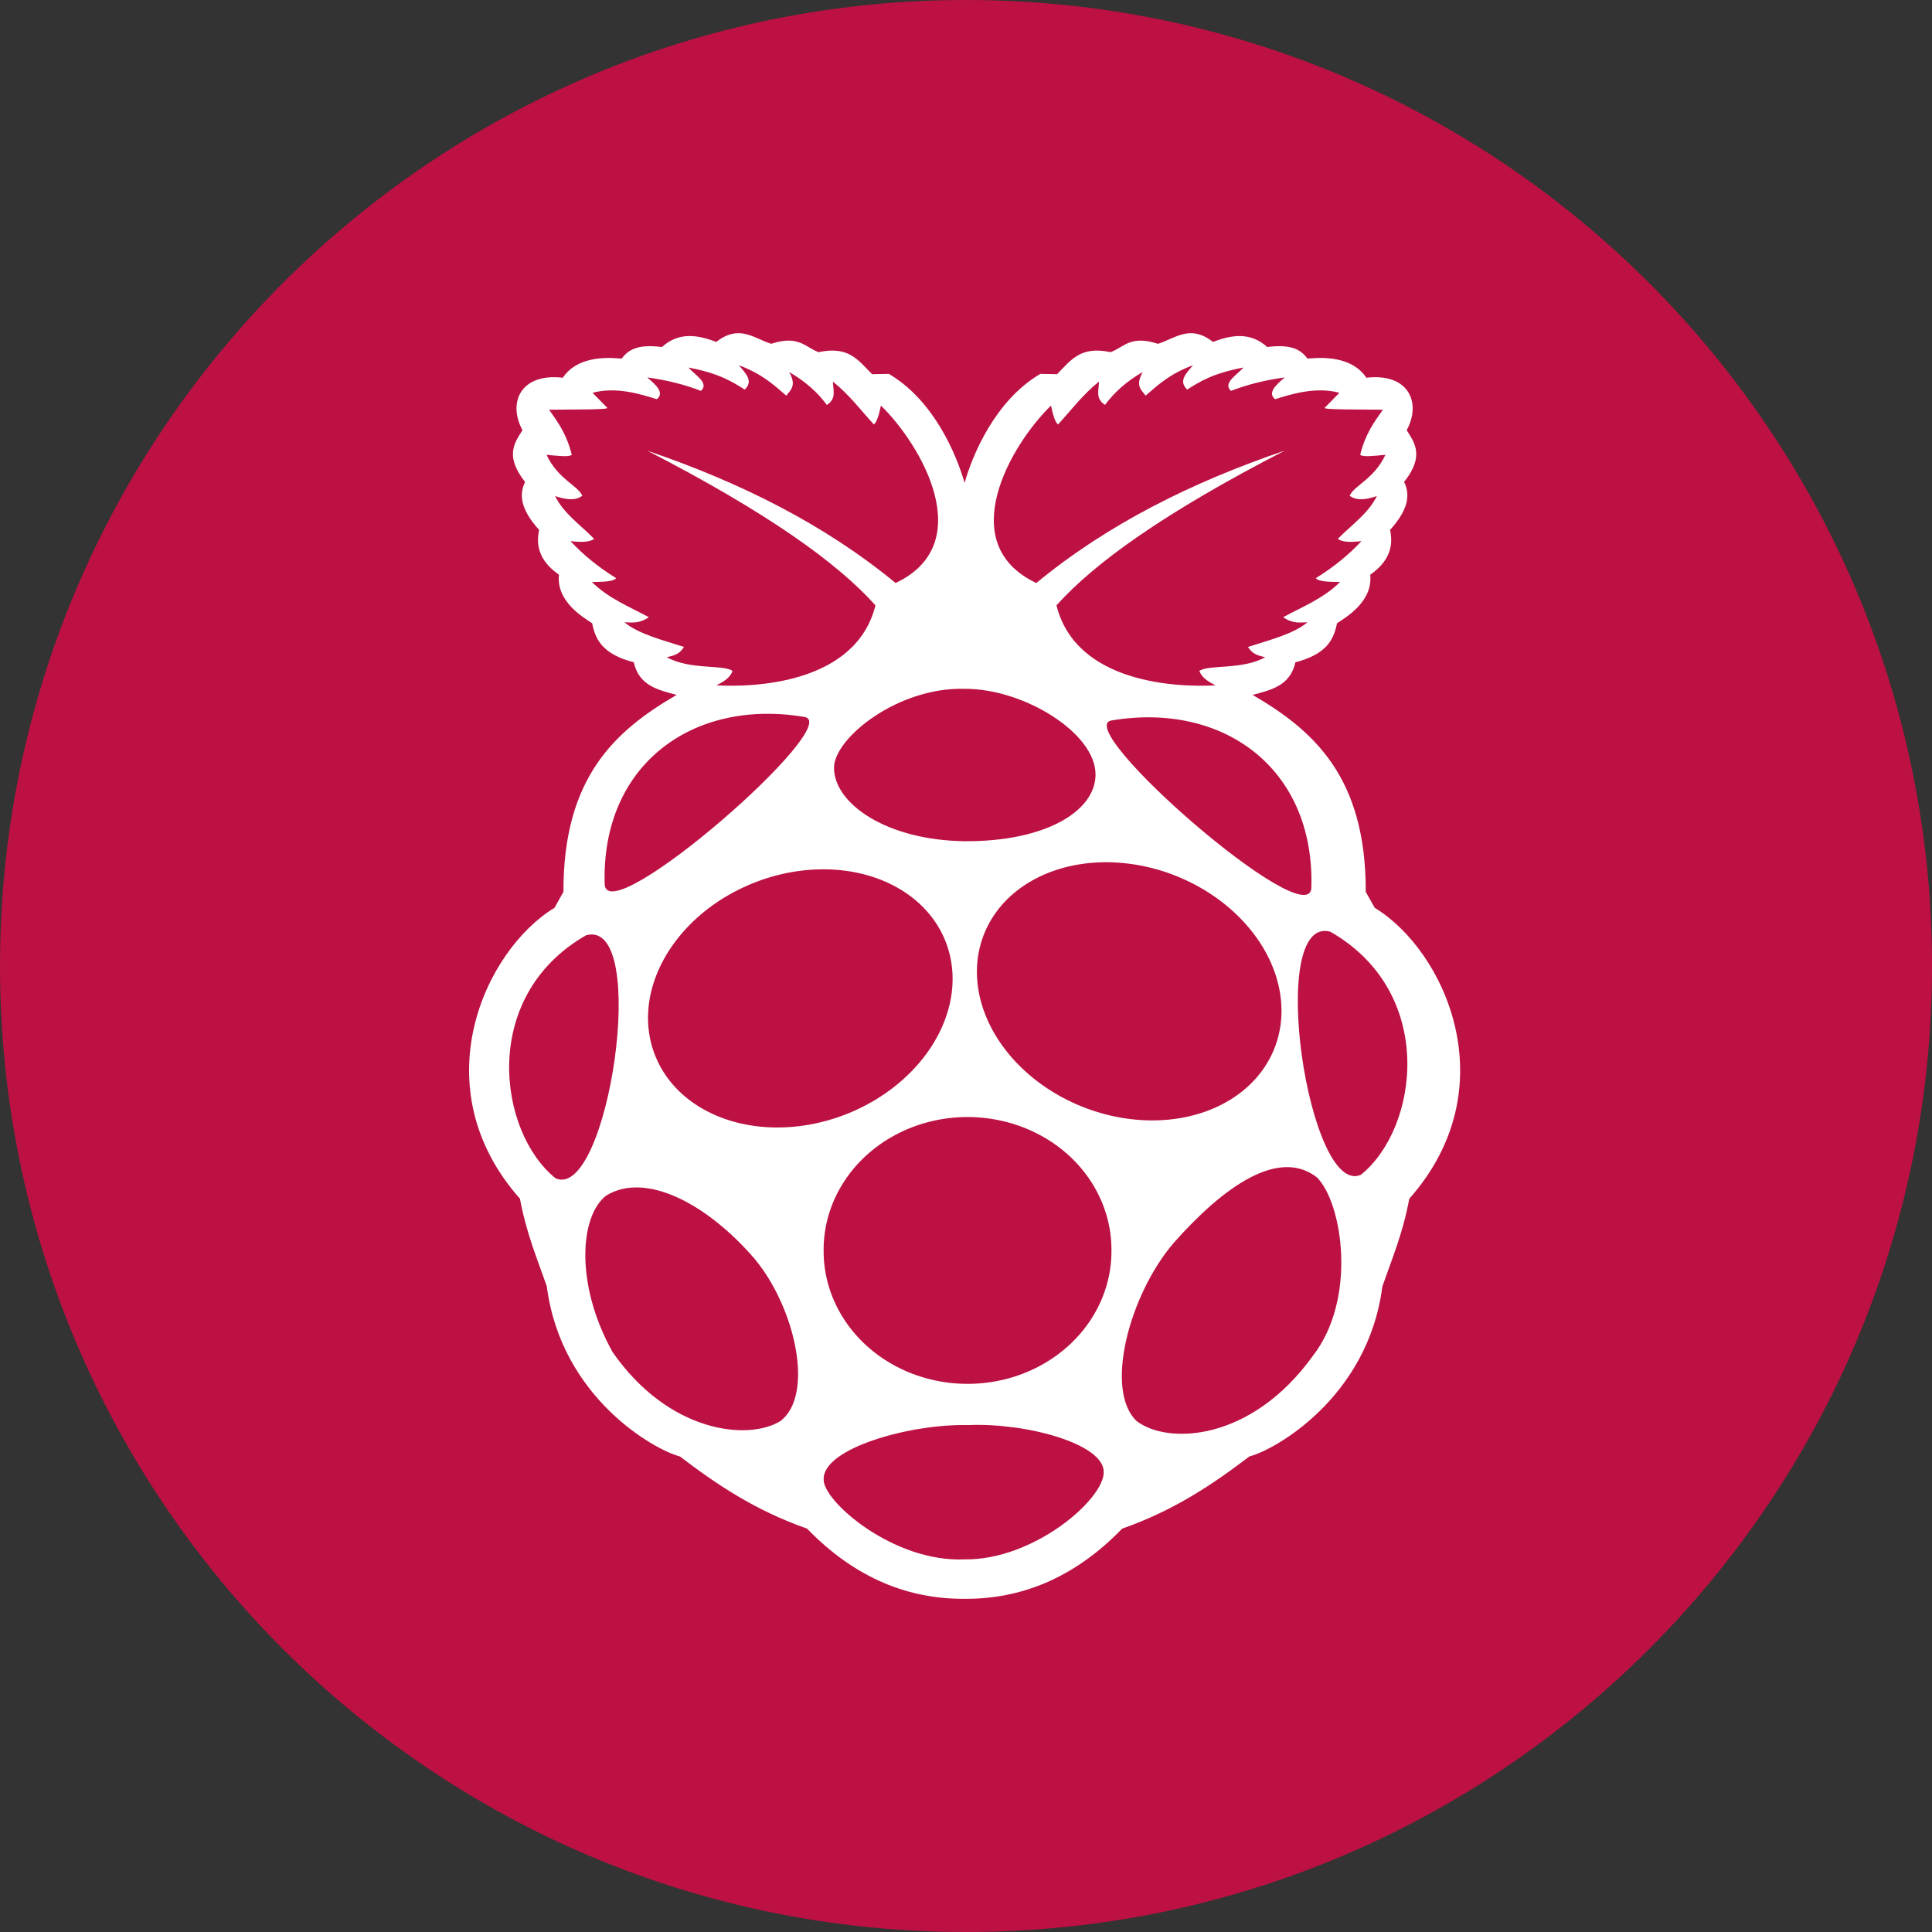 <svg width="128" height="128" viewBox="0 0 128 128" xmlns="http://www.w3.org/2000/svg"><rect x="0" y="0" width="128" height="128" fill="#333333" stroke="none"/><title>raspberry-logo</title><g fill="none" fill-rule="evenodd"><path d="M.002 64c0 35.345-28.654 64-64 64C-99.347 128-128 99.345-128 64c0-35.346 28.654-64 64-64C-28.65 0 .003 28.654.003 64z" fill="#3CA8FC"/><path d="M128.002 64c0 35.345-28.654 64-64 64C28.653 128 0 99.345 0 64 0 28.655 28.654 0 64 0c35.348 0 64.002 28.654 64.002 64z" fill="#BC1142"/><path d="M48.852 22.077c-.424.013-.88.17-1.4.578-1.267-.49-2.497-.66-3.598.337-1.698-.22-2.25.234-2.67.765-.37-.007-2.79-.383-3.898 1.27-2.786-.33-3.666 1.64-2.67 3.475-.568.88-1.157 1.75.173 3.43-.47.936-.18 1.95.93 3.178-.293 1.315.282 2.243 1.314 2.966-.193 1.8 1.65 2.845 2.2 3.218.21 1.048.652 2.038 2.757 2.585.348 1.56 1.613 1.83 2.838 2.16-4.05 2.352-7.52 5.45-7.498 13.047l-.593 1.058c-4.643 2.824-8.82 11.9-2.288 19.275.426 2.31 1.14 3.967 1.778 5.803.953 7.396 7.172 10.86 8.813 11.268 2.404 1.832 4.964 3.57 8.43 4.786 3.264 3.37 6.802 4.652 10.36 4.65h.157c3.557.002 7.095-1.28 10.36-4.65 3.465-1.216 6.025-2.954 8.43-4.785 1.64-.408 7.858-3.87 8.81-11.267.638-1.836 1.354-3.494 1.78-5.803 6.532-7.377 2.355-16.452-2.288-19.276l-.595-1.058c.024-7.597-3.448-10.694-7.498-13.048 1.225-.328 2.49-.598 2.838-2.16 2.105-.548 2.545-1.537 2.757-2.585.55-.373 2.393-1.42 2.2-3.218 1.032-.723 1.607-1.65 1.314-2.966 1.11-1.23 1.4-2.243.93-3.18 1.33-1.677.74-2.547.172-3.428.997-1.836.117-3.804-2.67-3.475-1.108-1.653-3.525-1.278-3.9-1.27-.417-.53-.97-.986-2.667-.765-1.1-.996-2.33-.826-3.598-.337-1.507-1.19-2.504-.236-3.643.124-1.825-.597-2.242.22-3.138.552-1.99-.42-2.594.495-3.548 1.46l-1.11-.02c-3 1.767-4.49 5.368-5.018 7.22-.53-1.852-2.016-5.453-5.016-7.22l-1.11.02c-.954-.965-1.56-1.88-3.548-1.46-.896-.332-1.312-1.15-3.137-.553-.748-.237-1.435-.73-2.244-.703h.002z" fill="#FFF"/><path d="M42.878 29.856c7.96 4.104 12.59 7.424 15.124 10.25-1.298 5.205-8.072 5.443-10.548 5.297.507-.236.93-.52 1.08-.953-.622-.442-2.825-.047-4.363-.91.592-.124.868-.243 1.144-.68-1.453-.463-3.02-.862-3.94-1.63.498.006.962.11 1.61-.34-1.3-.7-2.69-1.256-3.77-2.33.673-.015 1.4-.005 1.61-.253-1.192-.738-2.197-1.56-3.03-2.457.943.114 1.34.016 1.568-.148-.9-.923-2.04-1.7-2.584-2.838.7.24 1.34.333 1.8-.02-.305-.692-1.617-1.1-2.37-2.713.735.073 1.516.162 1.672 0-.342-1.39-.928-2.174-1.503-2.985 1.575-.023 3.963.007 3.855-.127l-.975-.995c1.54-.415 3.114.066 4.258.423.513-.405-.01-.917-.636-1.44 1.307.175 2.49.476 3.558.89.57-.516-.37-1.03-.826-1.546 2.02.383 2.877.922 3.727 1.46.617-.59.035-1.094-.382-1.61 1.524.566 2.31 1.294 3.135 2.013.28-.378.712-.655.19-1.567 1.082.624 1.897 1.358 2.5 2.182.67-.426.4-1.01.402-1.546 1.125.914 1.838 1.887 2.712 2.838.176-.128.33-.563.466-1.25 2.682 2.602 6.472 9.157.974 11.755-4.68-3.86-10.267-6.664-16.46-8.768zM85.116 29.856c-7.96 4.104-12.587 7.423-15.122 10.25 1.298 5.205 8.07 5.443 10.548 5.297-.507-.236-.93-.52-1.08-.953.62-.442 2.825-.047 4.363-.91-.59-.124-.867-.243-1.144-.68 1.455-.463 3.02-.862 3.94-1.63-.496.006-.96.11-1.61-.34 1.303-.7 2.692-1.256 3.77-2.33-.672-.015-1.397-.005-1.608-.253 1.19-.738 2.196-1.56 3.03-2.457-.943.114-1.34.016-1.57-.148.902-.923 2.042-1.7 2.585-2.838-.7.24-1.34.333-1.8-.02.306-.692 1.617-1.1 2.372-2.713-.737.073-1.518.162-1.674 0 .342-1.39.93-2.174 1.504-2.985-1.576-.024-3.964.006-3.855-.127l.974-.996c-1.54-.414-3.115.067-4.258.424-.514-.405.01-.917.635-1.44-1.308.174-2.49.475-3.558.89-.572-.516.37-1.032.825-1.547-2.02.382-2.877.92-3.728 1.46-.618-.59-.036-1.094.38-1.61-1.523.565-2.307 1.294-3.134 2.013-.28-.378-.71-.655-.19-1.567-1.082.623-1.897 1.358-2.5 2.18-.67-.425-.4-1.008-.402-1.545-1.124.916-1.837 1.89-2.71 2.84-.176-.13-.33-.563-.466-1.25-2.683 2.602-6.473 9.156-.975 11.755 4.676-3.86 10.264-6.665 16.457-8.77zM73.637 82.846c.018 3.152-1.795 6.072-4.753 7.653-2.957 1.58-6.606 1.58-9.564 0-2.957-1.582-4.77-4.502-4.753-7.654-.018-3.153 1.796-6.073 4.753-7.654 2.958-1.58 6.607-1.58 9.564 0 2.958 1.58 4.77 4.5 4.753 7.654zM59.226 58.685c2.843 1.493 4.288 4.295 3.79 7.35-.5 3.055-2.864 5.9-6.205 7.462-3.34 1.562-7.15 1.604-9.992.11-2.843-1.492-4.287-4.294-3.79-7.35.5-3.054 2.864-5.9 6.205-7.46 3.34-1.563 7.15-1.605 9.993-.112zM68.608 58.216c2.843-1.493 6.652-1.45 9.993.112 3.342 1.562 5.707 4.406 6.205 7.46.498 3.057-.946 5.86-3.79 7.352-2.842 1.493-6.65 1.45-9.992-.112-3.34-1.562-5.706-4.406-6.204-7.46-.5-3.057.945-5.86 3.788-7.352zM38.84 61.96c4.264-1.143 1.44 17.647-2.032 16.106-3.818-3.07-5.047-12.064 2.03-16.106zM88.134 61.726c-4.266-1.143-1.44 17.648 2.03 16.106 3.818-3.07 5.048-12.064-2.03-16.106zM73.64 47.733c7.362-1.243 13.488 3.13 13.24 11.113-.242 3.06-15.95-10.657-13.24-11.113zM53.302 47.5c-7.362-1.244-13.487 3.13-13.24 11.112.242 3.06 15.952-10.658 13.24-11.113zM63.876 45.637c-4.394-.114-8.61 3.26-8.62 5.22-.013 2.377 3.473 4.813 8.65 4.875 5.286.038 8.66-1.95 8.676-4.405.02-2.78-4.807-5.733-8.706-5.69zM64.144 94.416c3.83-.167 8.97 1.234 8.98 3.092.065 1.805-4.66 5.883-9.234 5.804-4.736.204-9.38-3.88-9.32-5.296-.07-2.075 5.768-3.696 9.574-3.6zM49.995 83.4c2.728 3.287 3.97 9.06 1.695 10.76-2.153 1.3-7.382.765-11.1-4.574-2.505-4.48-2.182-9.04-.422-10.38 2.63-1.602 6.698.563 9.828 4.195zM77.747 82.36c-2.95 3.456-4.594 9.76-2.44 11.79 2.057 1.577 7.582 1.357 11.663-4.306 2.964-3.804 1.97-10.156.278-11.842-2.514-1.945-6.124.544-9.5 4.356z" fill="#BC1142"/></g></svg>